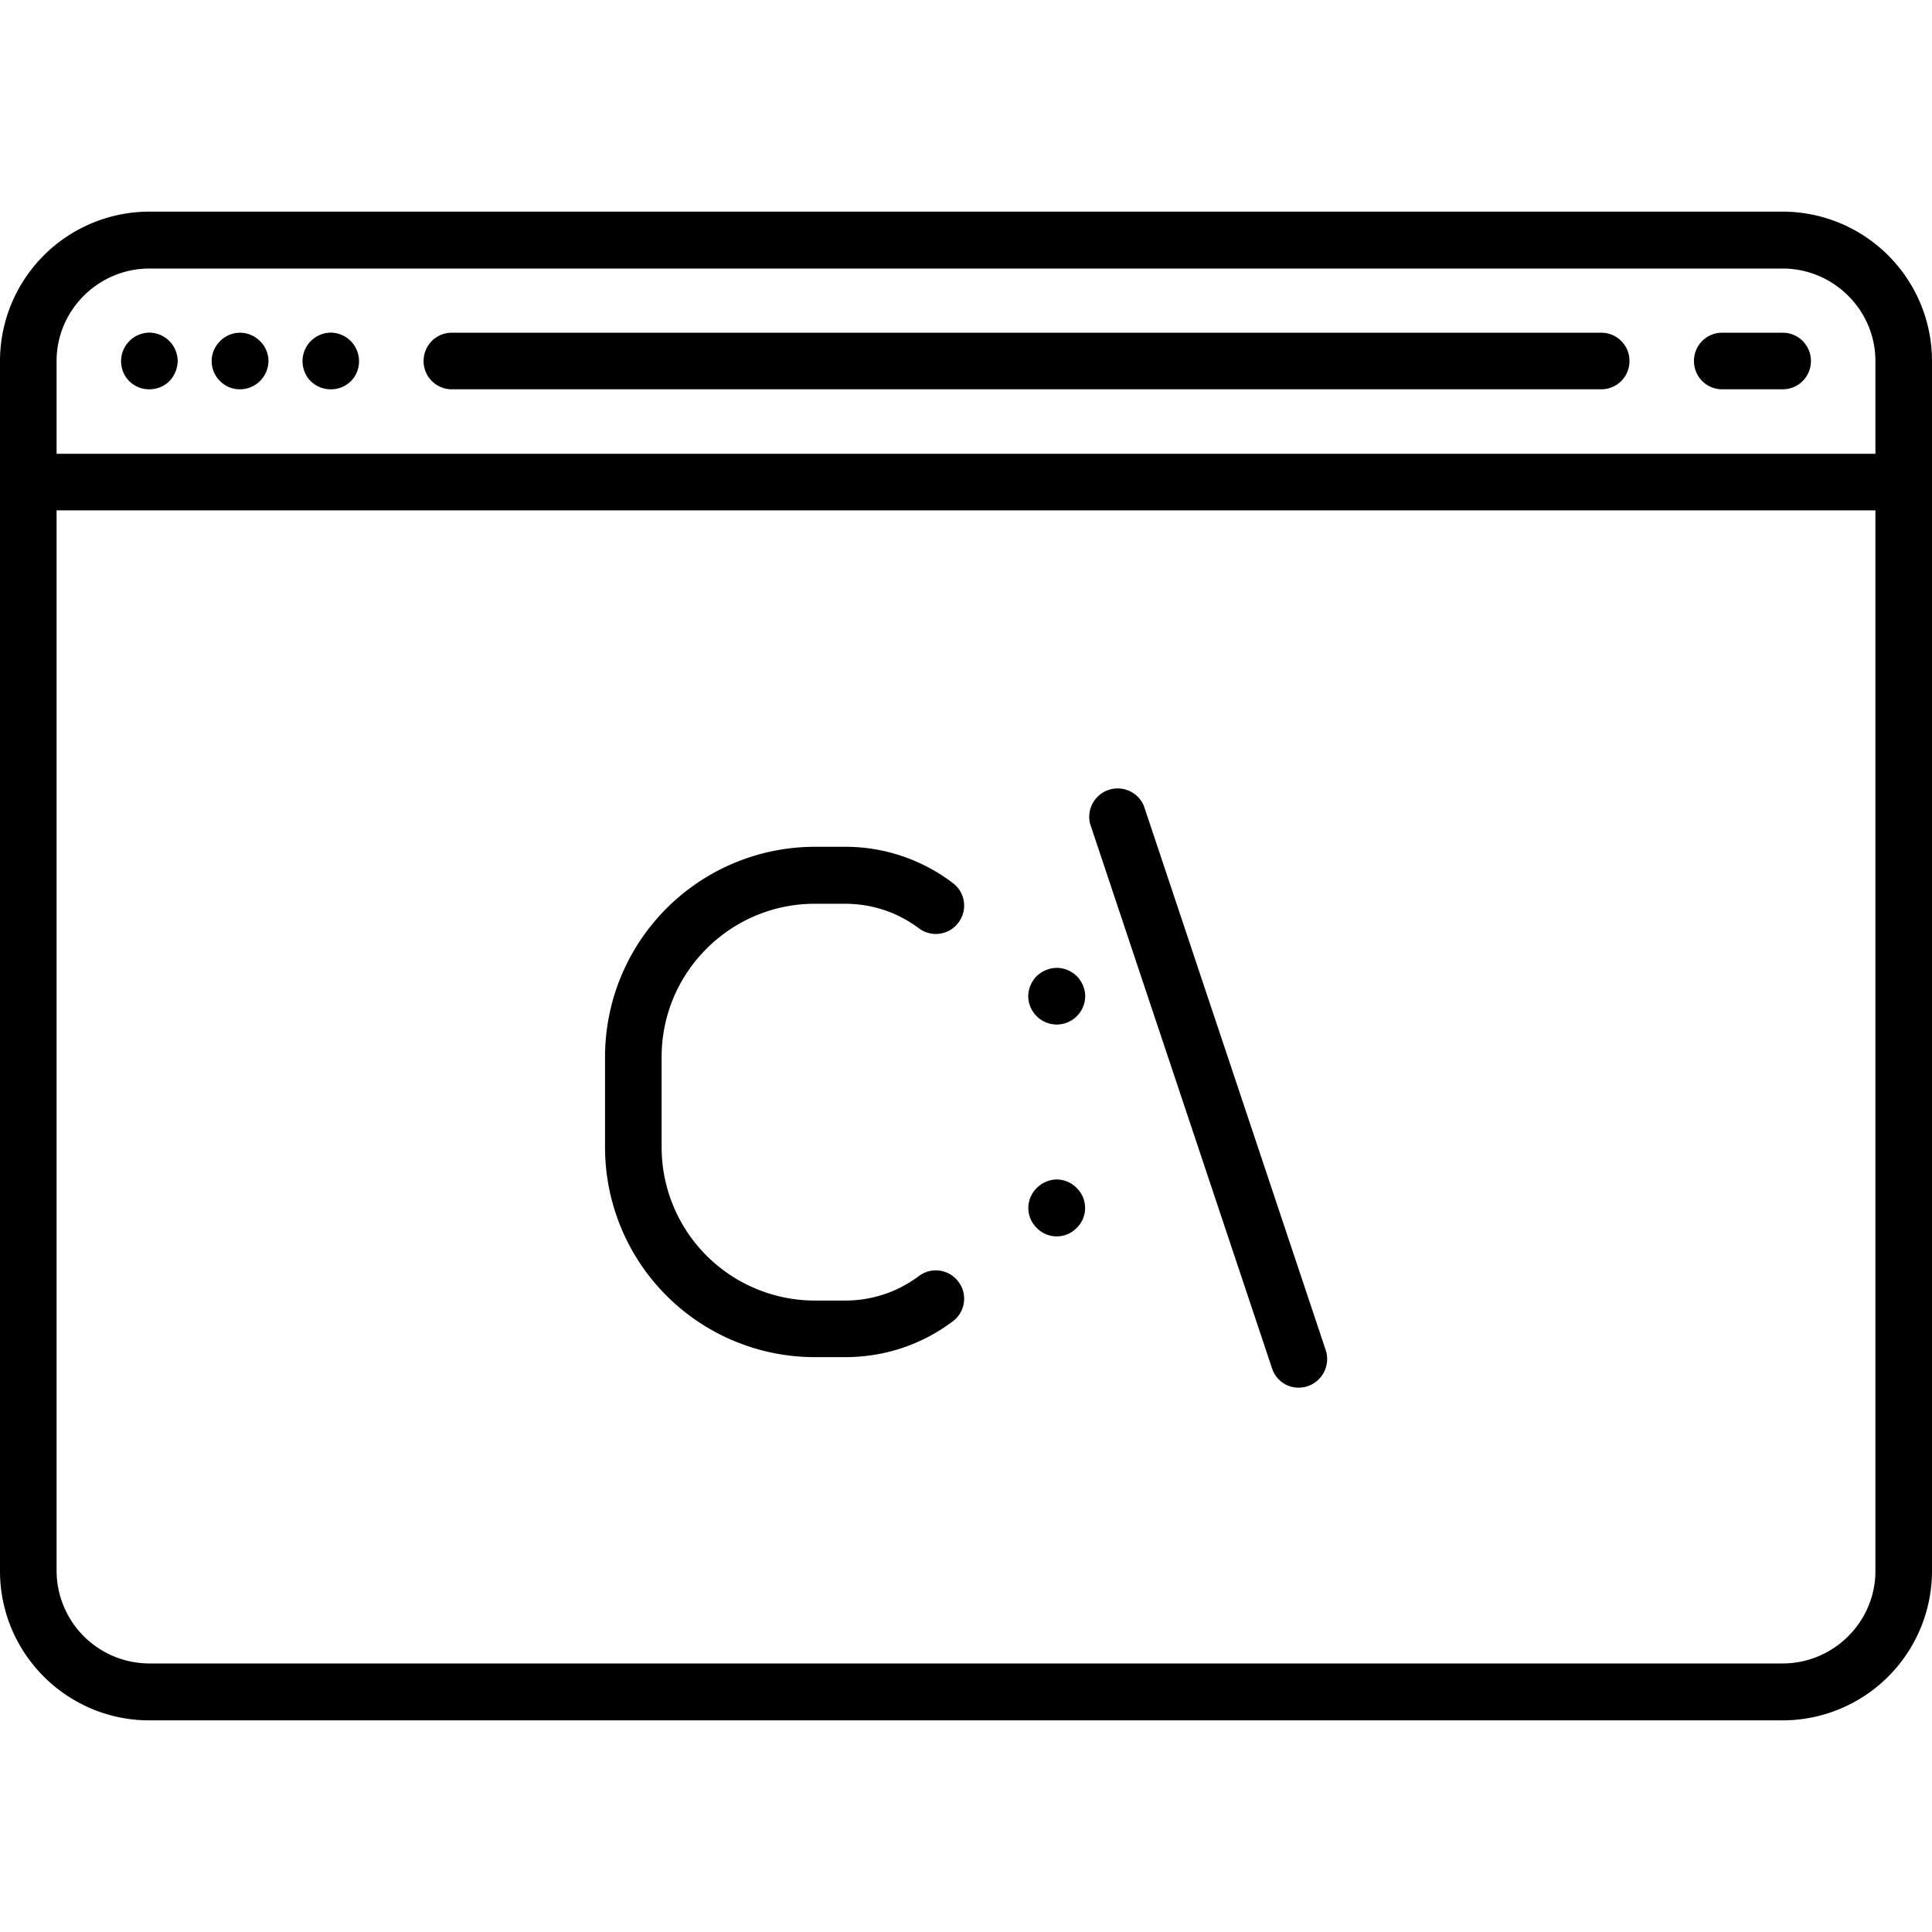 <svg xmlns="http://www.w3.org/2000/svg" width="32" height="32" viewBox="0 0 24 24">
    <path d="M1.855 4.836a.351.351 0 0 0 .25-.102.369.369 0 0 0 .102-.25.355.355 0 0 0-.352-.352.355.355 0 0 0-.351.352c0 .094.035.184.101.25a.351.351 0 0 0 .25.102zm0 0M2.98 4.836a.355.355 0 0 0 .355-.352c0-.09-.038-.183-.105-.246a.346.346 0 0 0-.496 0 .346.346 0 0 0 0 .496.342.342 0 0 0 .246.102zm0 0M4.11 4.836a.351.351 0 0 0 .25-.102.351.351 0 0 0 .1-.25.355.355 0 0 0-.352-.352.355.355 0 0 0-.35.352c0 .094.035.184.101.25a.351.351 0 0 0 .25.102zm0 0M13.129 12.023a.369.369 0 0 0-.25.102.362.362 0 0 0-.106.25.355.355 0 0 0 .356.352.355.355 0 0 0 .352-.352c0-.09-.04-.184-.106-.25a.36.36 0 0 0-.246-.102zm0 0M13.129 14.652a.355.355 0 0 0-.25.106.346.346 0 0 0 0 .496.346.346 0 0 0 .496 0 .346.346 0 0 0 0-.496.346.346 0 0 0-.246-.106zm0 0M10.121 11.227h.375c.336 0 .652.105.918.304a.35.35 0 0 0 .492-.07.35.35 0 0 0-.07-.492 2.205 2.205 0 0 0-1.34-.45h-.375a2.61 2.61 0 0 0-2.605 2.61v1.125a2.607 2.607 0 0 0 2.605 2.605h.375c.488 0 .95-.152 1.34-.445a.35.35 0 0 0 .07-.492.35.35 0 0 0-.492-.07c-.266.199-.582.304-.918.304h-.375a1.905 1.905 0 0 1-1.902-1.902v-1.125c0-1.05.855-1.902 1.902-1.902zm0 0M14.21 10.012a.353.353 0 0 0-.668.223l2.259 6.761a.347.347 0 0 0 .445.223.356.356 0 0 0 .223-.446zm0 0M5.613 4.836h14.278a.35.35 0 0 0 .351-.352.35.35 0 0 0-.351-.351H5.613a.35.35 0 0 0-.351.351.35.35 0 0 0 .351.352zm0 0M21.395 4.836h.75a.35.35 0 0 0 .351-.352.35.35 0 0 0-.351-.351h-.75a.35.35 0 0 0-.352.351.35.35 0 0 0 .352.352zm0 0"/>
    <path d="M22.145 2.629H1.855A1.857 1.857 0 0 0 0 4.484v15.032c0 1.023.832 1.855 1.855 1.855h20.29A1.857 1.857 0 0 0 24 19.516V4.484a1.857 1.857 0 0 0-1.855-1.855zm-20.29.707h20.29c.632 0 1.152.516 1.152 1.148v1.153H.703V4.484c0-.632.52-1.148 1.152-1.148zm20.29 17.328H1.855a1.154 1.154 0 0 1-1.152-1.148V6.34h22.594v13.176c0 .632-.52 1.148-1.152 1.148zm0 0"/>
</svg>
